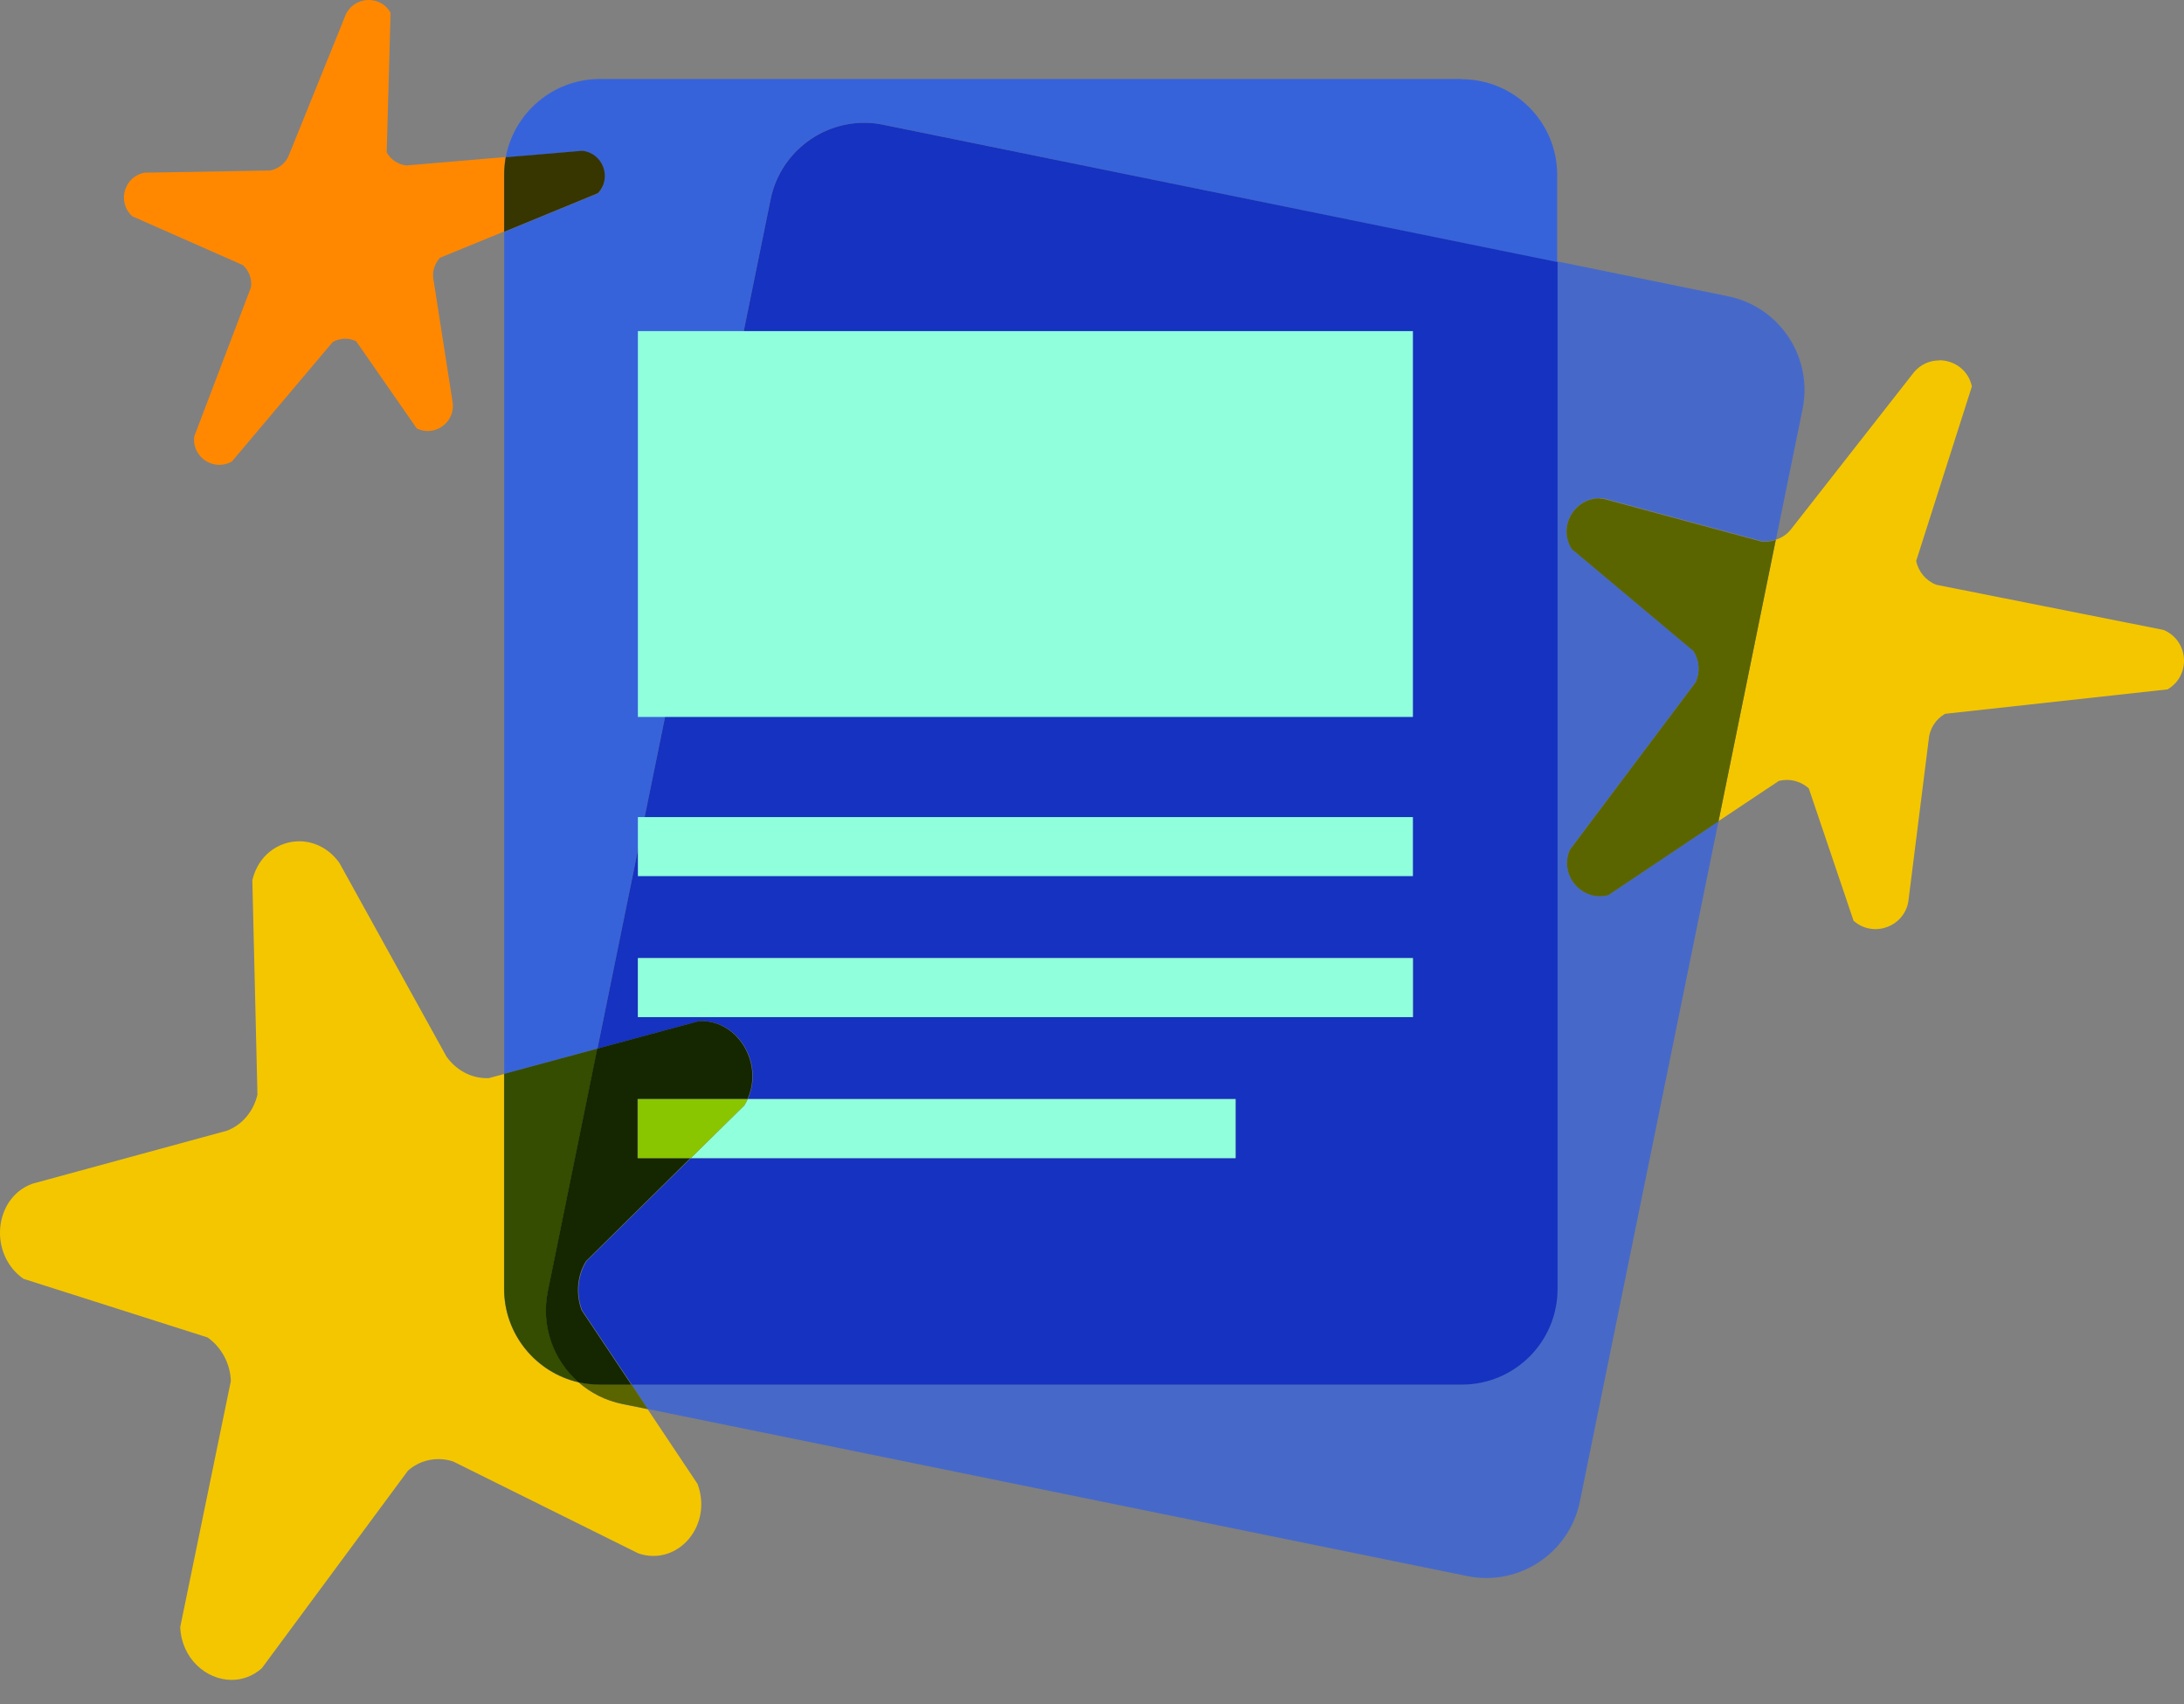 <svg width="50" height="39" viewBox="0 0 50 39" fill="none" xmlns="http://www.w3.org/2000/svg">
<rect x="0" y="0" width="50" height="39" fill="#808080" stroke="none"/>
<path opacity="0.8" d="M35.65 5.998V29.492C35.65 30.705 34.67 31.685 33.457 31.685H14.456L14.832 32.249L33.591 36.072C33.739 36.103 33.886 36.116 34.03 36.116C35.046 36.116 35.959 35.4 36.169 34.366L39.343 18.794L36.814 20.486C36.751 20.5 36.688 20.509 36.63 20.509C36.106 20.509 35.713 19.958 35.941 19.444L38.823 15.608C38.922 15.379 38.904 15.115 38.774 14.9L35.981 12.559C35.663 12.049 36.039 11.4 36.621 11.4C36.648 11.4 36.675 11.4 36.702 11.4L40.341 12.385C40.368 12.385 40.39 12.385 40.417 12.385C40.497 12.385 40.583 12.371 40.659 12.345L41.267 9.364C41.509 8.178 40.744 7.023 39.562 6.781L35.654 5.984" fill="#3763DA"/>
<path d="M33.457 1.808H13.736C12.662 1.808 11.766 2.582 11.578 3.603L13.329 3.455C13.803 3.504 14.013 4.082 13.687 4.427L11.543 5.308V24.577L13.678 24L17.643 4.561C17.854 3.522 18.767 2.811 19.783 2.811C19.926 2.811 20.074 2.824 20.221 2.855L35.65 6.002V4.006C35.65 2.793 34.67 1.813 33.457 1.813" fill="#3763DA"/>
<path d="M14.604 23.279V21.928H32.347V23.279H14.604ZM19.783 2.811C18.767 2.811 17.854 3.527 17.643 4.561L13.678 24L16.014 23.369C16.014 23.369 16.045 23.369 16.063 23.369C16.923 23.369 17.487 24.358 17.119 25.155H28.287V26.507H15.817L13.431 28.861C13.226 29.188 13.185 29.613 13.328 29.989L14.465 31.69H33.466C34.679 31.69 35.659 30.71 35.659 29.497V5.998L20.221 2.856C20.074 2.824 19.926 2.811 19.783 2.811Z" fill="#1532C0"/>
<path d="M32.347 7.578H14.604V16.409H32.347V7.578Z" fill="#90FFDC"/>
<path d="M32.347 18.701H14.604V20.052H32.347V18.701Z" fill="#90FFDC"/>
<path d="M32.347 21.928H14.604V23.279H32.347V21.928Z" fill="#90FFDC"/>
<path d="M28.287 25.155H17.119C17.097 25.204 17.07 25.253 17.044 25.298L15.817 26.506H28.287V25.155Z" fill="#90FFDC"/>
<path d="M44.396 8.249C44.186 8.249 43.975 8.334 43.819 8.518L40.994 12.125C40.905 12.233 40.784 12.313 40.654 12.354L39.343 18.794L40.726 17.872C40.784 17.859 40.847 17.85 40.905 17.85C41.088 17.85 41.267 17.917 41.41 18.043L42.435 21.073C42.583 21.207 42.762 21.265 42.937 21.265C43.308 21.265 43.666 20.988 43.698 20.562L44.154 16.937C44.172 16.686 44.311 16.462 44.53 16.337L49.624 15.778C50.166 15.46 50.112 14.659 49.53 14.417L44.324 13.383C44.092 13.289 43.922 13.088 43.868 12.841L45.144 8.844C45.063 8.464 44.732 8.245 44.396 8.245" fill="#F4C600"/>
<path d="M36.621 11.405C36.039 11.405 35.663 12.054 35.981 12.564L38.774 14.905C38.904 15.115 38.926 15.379 38.823 15.612L35.941 19.448C35.713 19.963 36.106 20.513 36.63 20.513C36.688 20.513 36.751 20.504 36.814 20.491L39.343 18.799L40.654 12.358C40.578 12.385 40.497 12.398 40.412 12.398C40.386 12.398 40.363 12.398 40.336 12.398L36.697 11.414C36.67 11.414 36.644 11.414 36.617 11.414" fill="#5B6500"/>
<path d="M8.441 0C8.226 0 8.016 0.116 7.913 0.34L6.606 3.572C6.529 3.746 6.368 3.867 6.18 3.903L3.311 3.952C2.841 4.037 2.671 4.628 3.029 4.95L5.563 6.069C5.701 6.199 5.773 6.387 5.746 6.575L4.448 9.986C4.399 10.353 4.694 10.639 5.021 10.639C5.115 10.639 5.214 10.617 5.308 10.563L7.617 7.828C7.707 7.779 7.805 7.752 7.904 7.752C7.989 7.752 8.074 7.77 8.154 7.811L9.542 9.807C9.627 9.847 9.712 9.865 9.792 9.865C10.137 9.865 10.437 9.547 10.356 9.167L9.927 6.418C9.886 6.231 9.945 6.038 10.074 5.899L11.538 5.3V3.997C11.538 3.858 11.552 3.724 11.574 3.594L9.3 3.787C9.112 3.764 8.942 3.652 8.853 3.487L8.942 0.295C8.839 0.098 8.638 0 8.441 0Z" fill="#FF8800"/>
<path d="M13.329 3.451L11.578 3.599C11.556 3.729 11.543 3.863 11.543 4.002V5.304L13.687 4.422C14.018 4.078 13.807 3.5 13.329 3.451Z" fill="#373500"/>
<path d="M6.852 19.255C6.373 19.255 5.912 19.573 5.777 20.146L5.894 25.052C5.804 25.441 5.54 25.75 5.191 25.88L0.738 27.093C-0.144 27.419 -0.265 28.704 0.536 29.268L4.753 30.611C5.07 30.835 5.272 31.206 5.285 31.609L4.126 37.24C4.157 37.96 4.721 38.448 5.303 38.448C5.54 38.448 5.782 38.368 5.992 38.184L9.34 33.659C9.537 33.484 9.783 33.395 10.039 33.395C10.15 33.395 10.262 33.413 10.374 33.449L14.613 35.552C14.729 35.593 14.846 35.611 14.958 35.611C15.71 35.611 16.278 34.791 15.969 33.963L14.828 32.254L14.251 32.137C13.866 32.057 13.521 31.882 13.243 31.64C12.268 31.416 11.538 30.544 11.538 29.501V24.582L11.189 24.676C11.189 24.676 11.158 24.676 11.144 24.676C10.786 24.676 10.446 24.497 10.222 24.183L7.769 19.748C7.528 19.412 7.183 19.255 6.852 19.255Z" fill="#F4C600"/>
<path d="M13.248 31.636C13.525 31.878 13.866 32.057 14.255 32.133L14.832 32.249L14.456 31.685H13.736C13.566 31.685 13.405 31.667 13.248 31.631" fill="#5B6500"/>
<path d="M13.678 24L11.543 24.577V29.497C11.543 30.539 12.272 31.412 13.248 31.636C12.679 31.135 12.384 30.351 12.545 29.555L13.678 24Z" fill="#354D00"/>
<path d="M16.059 23.369C16.059 23.369 16.027 23.369 16.009 23.369L13.673 24L12.541 29.555C12.38 30.352 12.671 31.135 13.243 31.636C13.4 31.672 13.566 31.69 13.731 31.69H14.452L13.315 29.989C13.176 29.613 13.212 29.188 13.418 28.861L15.804 26.507H14.595V25.155H17.111C17.478 24.358 16.914 23.369 16.054 23.369" fill="#142700"/>
<path d="M17.12 25.155H14.604V26.506H15.813L17.039 25.298C17.07 25.253 17.093 25.204 17.115 25.155" fill="#8AC600"/>
</svg>
